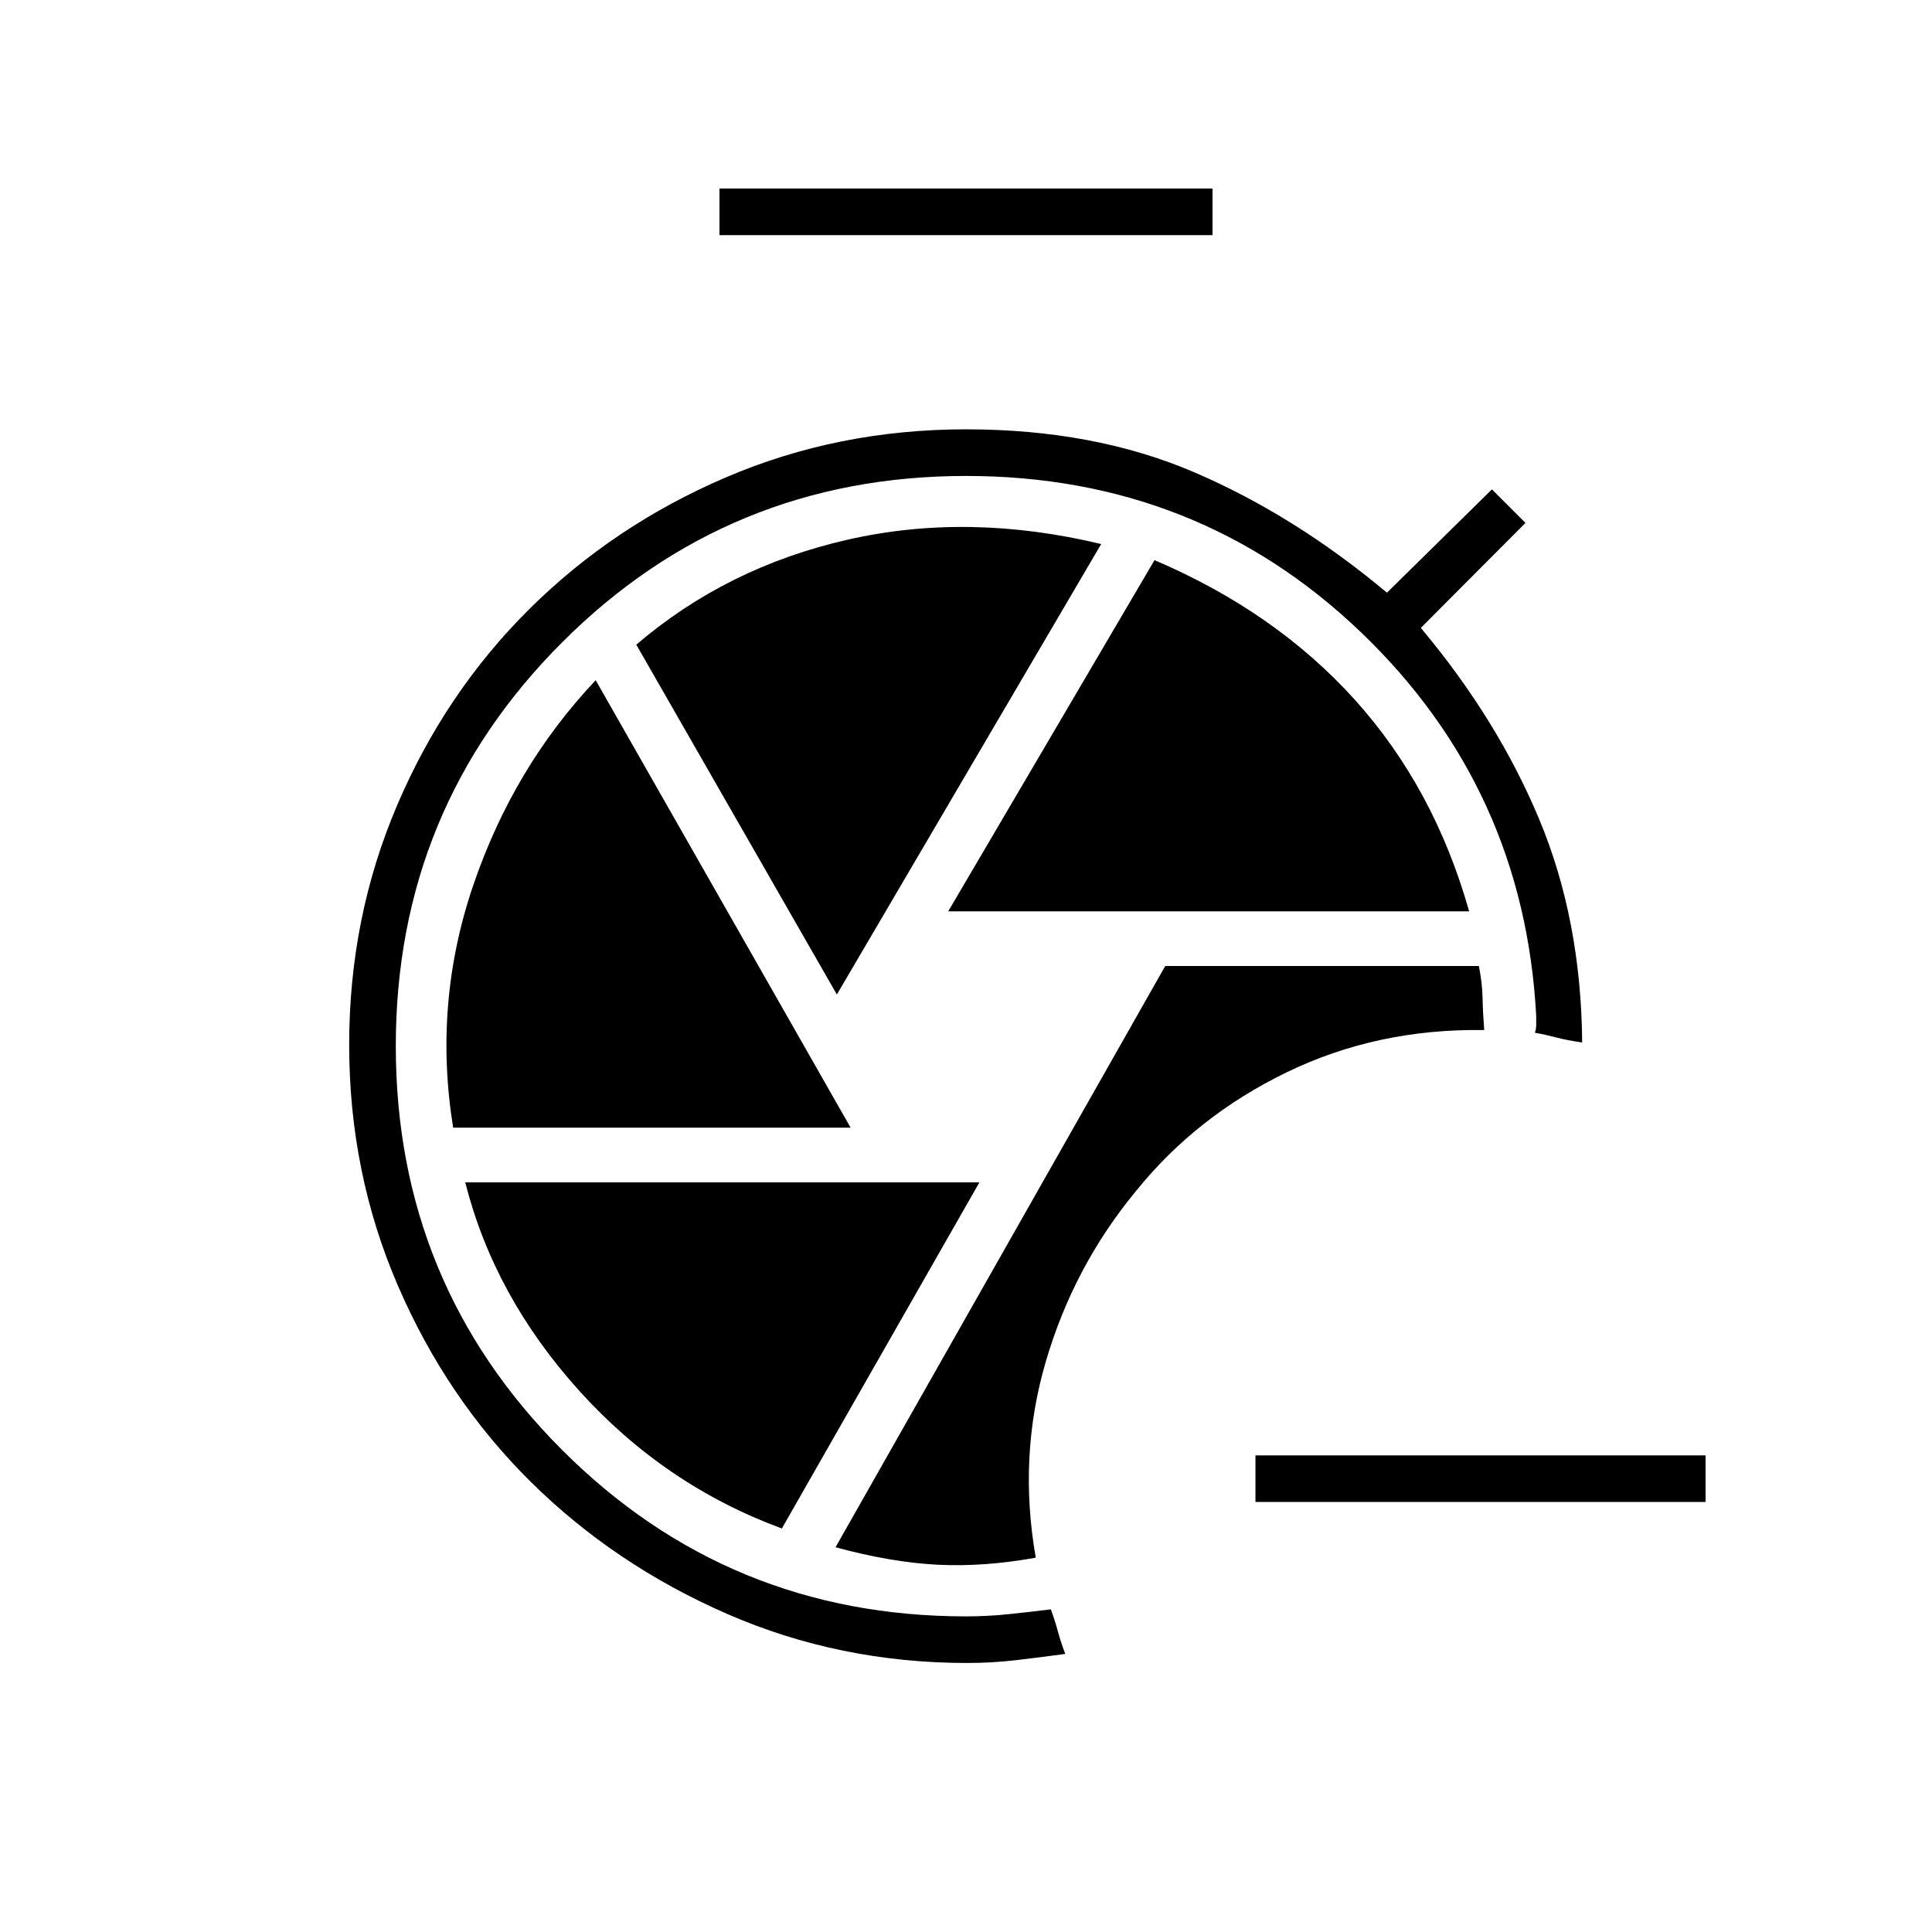 <svg xmlns="http://www.w3.org/2000/svg" height="40" viewBox="0 -960 960 960" width="40"><path d="M514.67-186q-8.84-50.33 5-97.5 13.83-47.17 44.66-84.5 30-37.33 75-59.17 45-21.83 98.17-21-.67-8.5-.83-16.08-.17-7.58-1.84-15.75H579L415.17-191.17q27.66 7.5 50.66 8.67 23 1.17 48.84-3.5ZM357.5-843.17v-23.16h245v23.16h-245Zm113.67 336H730q-17.33-61.33-56.75-105.08t-99.58-69.42l-102.5 174.5Zm-55.34 41.34 131.34-223.84q-66-15.83-126-2.16-60 13.66-105 52.16l99.66 173.84Zm-190.66 66.16h197.5L296-622q-40.83 43.17-60.83 101.83-20 58.67-10 120.5ZM388.5-200.5l98.17-172h-255.5q14.33 56.67 56.66 103.58Q330.17-222 388.5-200.5Zm92.17 66.83q-63.5 0-119.42-24.41-55.92-24.42-97.58-65.67Q222-265 197.75-321.08q-24.25-56.09-24.25-119.75 0-63.34 23.92-119.25 23.91-55.92 65.66-97.34 41.75-41.41 97.5-65.33T480-746.67q63.67 0 113.42 21.34 49.75 21.33 95.75 59.83l52.16-51.33L758-700.17 706-648q38.17 45.5 58.92 95.33 20.75 49.84 21.25 110.67-7.17-1-12.92-2.5t-10.58-2.33q.66-1.84.66-4v-4.34q-6-113-87.08-190.66Q595.17-723.5 480-723.5q-118 0-200.67 82.67-82.66 82.66-82.66 200.66t82.66 200.67Q362-156.83 480-156.83q10.67 0 21.08-1.09 10.42-1.08 21.09-2.41 2 5.5 3.5 11t3.66 11.16q-12.33 1.67-24.41 3.09-12.09 1.41-24.25 1.41Zm366.83-80H623.83v-23.16H847.5v23.16Z"/></svg>